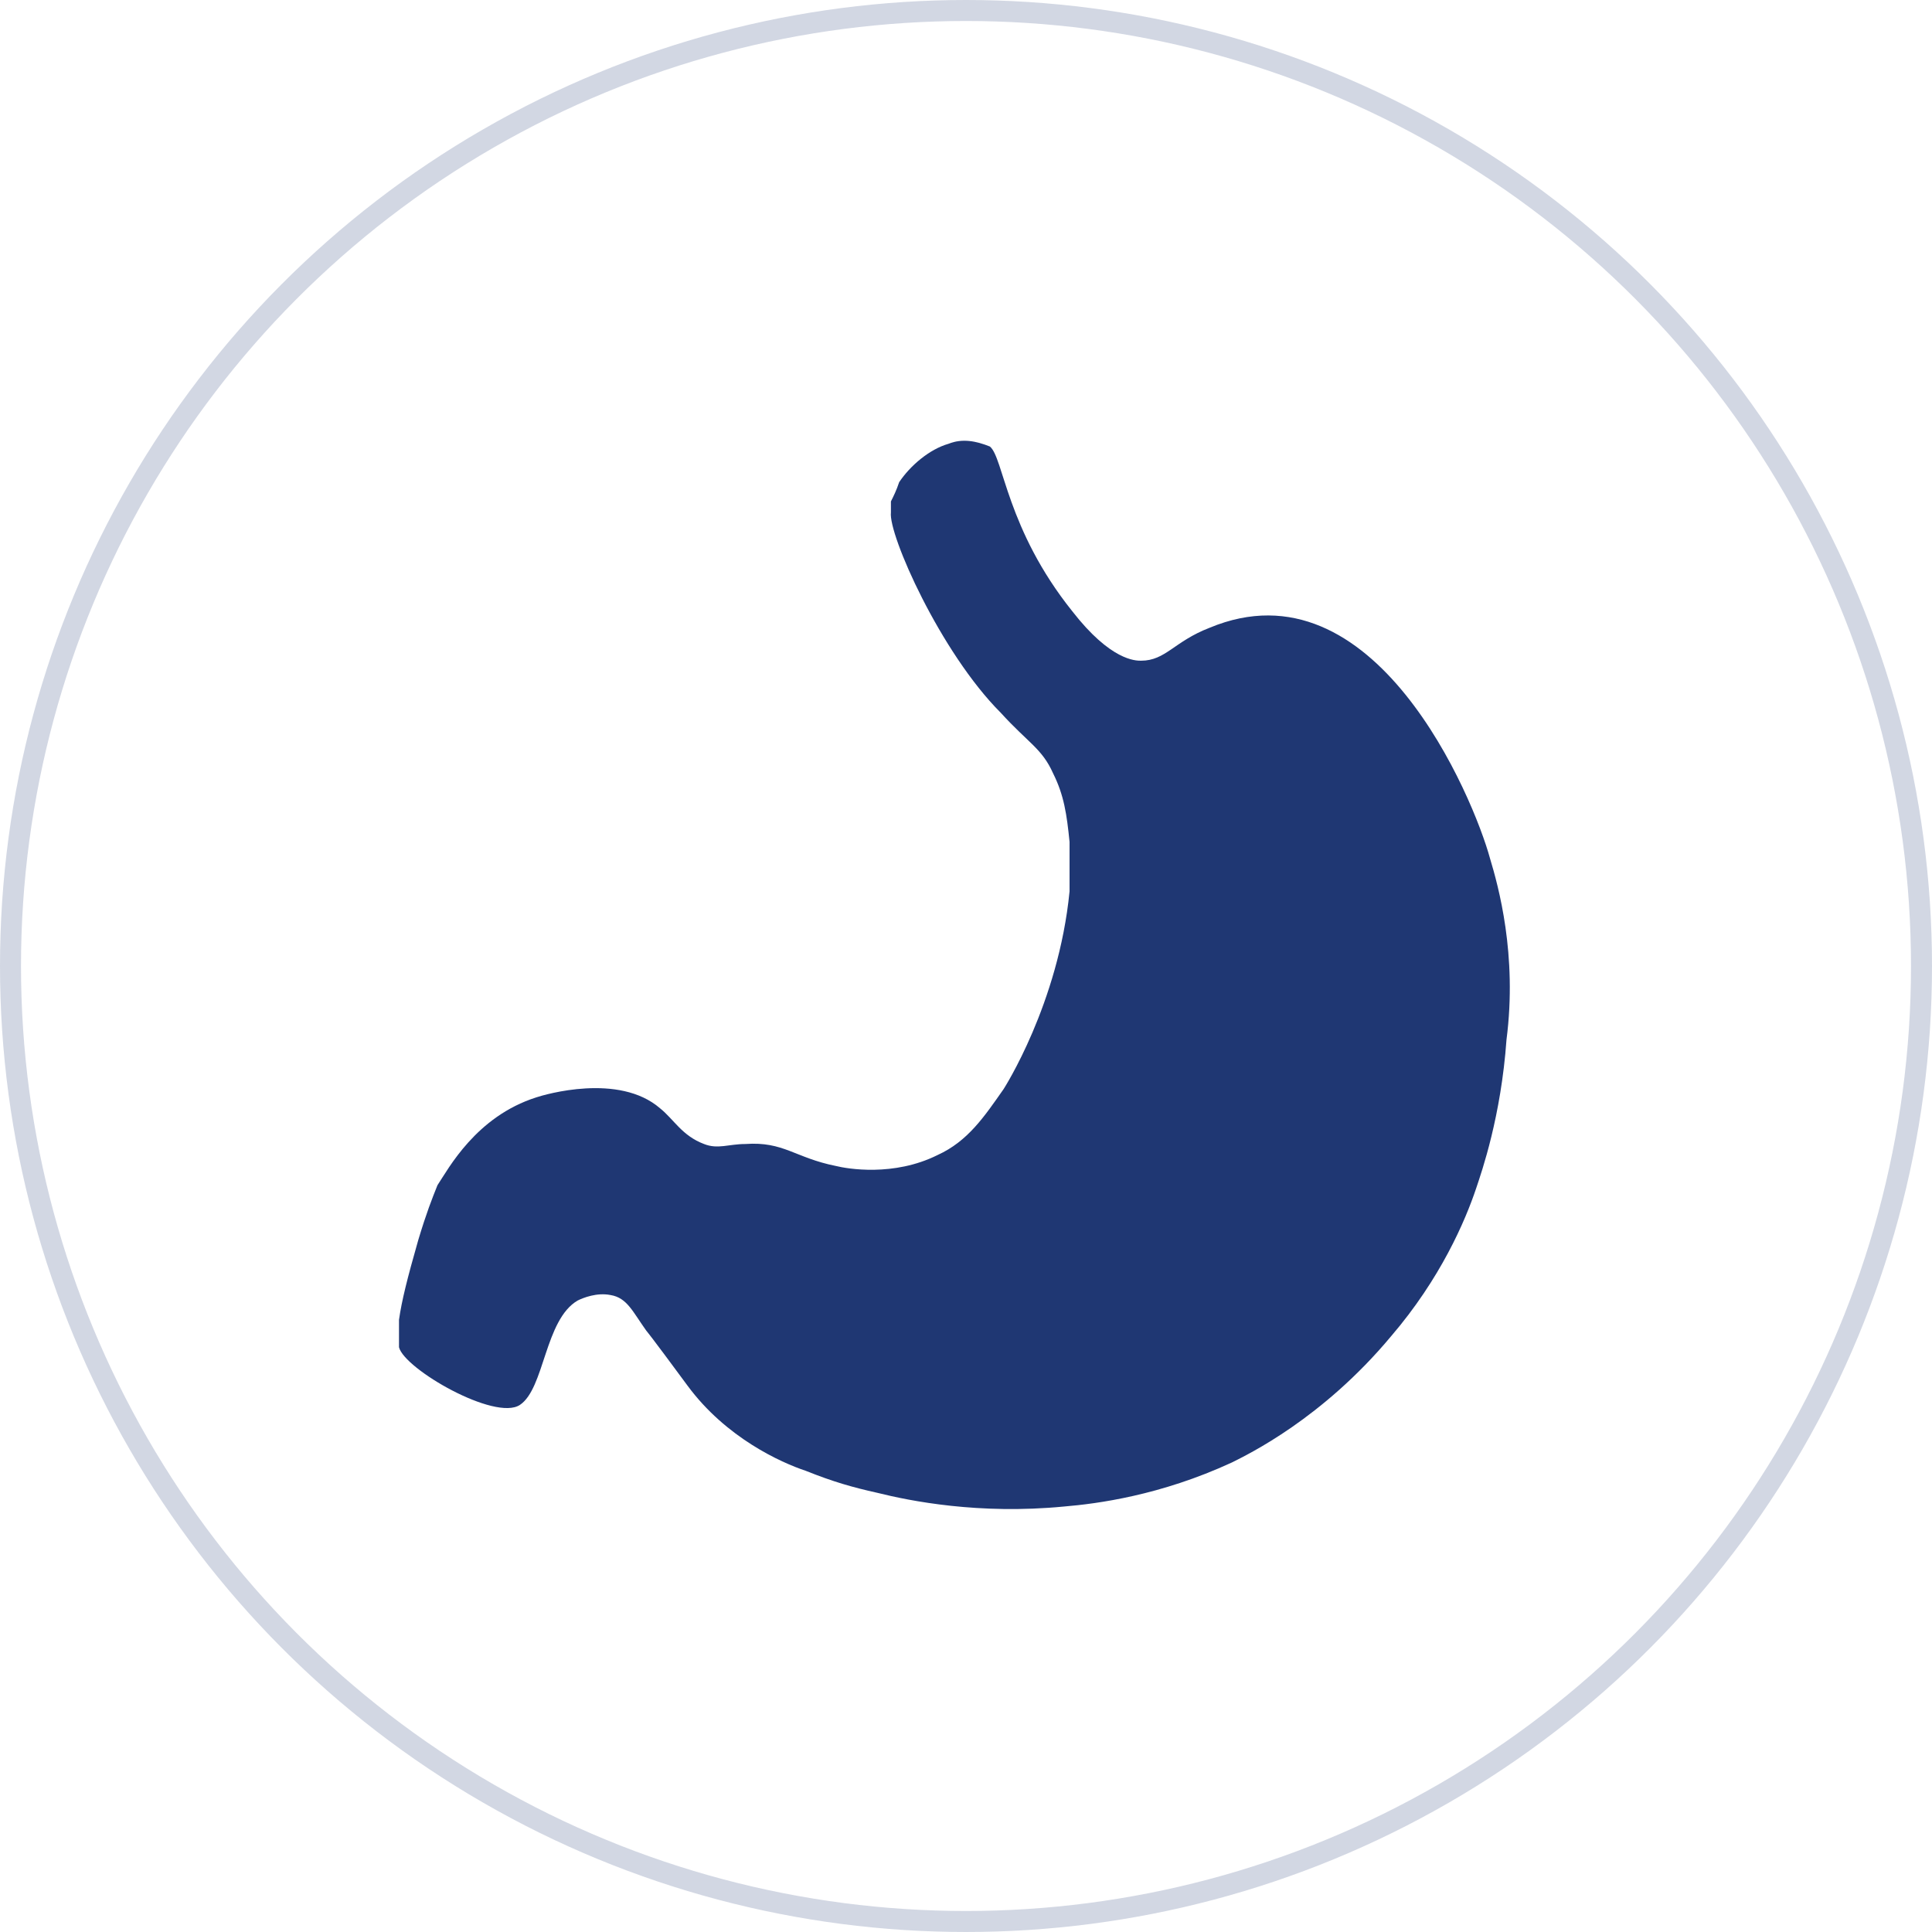 <svg width="92" height="92" viewBox="0 0 92 92" fill="none" xmlns="http://www.w3.org/2000/svg">
<circle opacity="0.2" cx="46" cy="46" r="45.5" stroke="#1F3773"/>
<g clip-path="url(#clip0_123_29)">
<path d="M70.953 40.877C70.168 38 65.457 26.623 57.605 29.892C55.904 30.546 55.511 31.462 54.333 31.462C54.072 31.462 52.894 31.462 51.062 29.108C47.921 25.185 47.79 21.785 47.136 21.262C46.481 21 45.827 20.869 45.173 21.131C44.257 21.392 43.341 22.177 42.817 22.962C42.686 23.354 42.556 23.616 42.425 23.877C42.425 24.008 42.425 24.008 42.425 24.139C42.425 24.269 42.425 24.269 42.425 24.4C42.294 25.446 44.78 31.069 47.659 33.946C48.968 35.385 49.622 35.646 50.146 36.823C50.669 37.869 50.8 38.785 50.931 40.092C50.931 40.877 50.931 41.662 50.931 42.446C50.407 47.808 47.79 51.862 47.79 51.862C46.874 53.169 46.089 54.346 44.649 55C42.556 56.046 40.331 55.654 39.807 55.523C37.844 55.131 37.321 54.346 35.489 54.477C34.704 54.477 34.18 54.739 33.526 54.477C32.479 54.085 32.086 53.3 31.432 52.777C29.469 51.077 25.936 52.123 25.543 52.254C22.664 53.169 21.356 55.654 20.832 56.438C20.57 57.092 20.309 57.746 19.916 59.054C19.393 60.885 19.131 61.931 19 62.846C19 63.369 19 63.762 19 64.154C19.262 65.2 23.58 67.685 24.758 66.9C25.936 66.115 25.936 62.846 27.506 61.931C27.768 61.8 28.422 61.538 29.076 61.669C29.862 61.8 30.123 62.454 30.778 63.369C30.778 63.369 30.909 63.5 32.741 65.985C34.573 68.469 37.19 69.646 38.368 70.038C39.676 70.562 40.593 70.823 41.77 71.085C43.341 71.477 46.612 72.131 50.669 71.739C52.239 71.608 55.249 71.216 58.652 69.646C59.437 69.254 62.97 67.554 66.242 63.631C68.597 60.885 69.775 58.139 70.299 56.569C70.561 55.785 71.477 53.169 71.738 49.508C72.262 45.454 71.346 42.185 70.953 40.877Z" fill="#1F3773"/>
</g>
<defs>
<clipPath id="clip0_123_29">
<rect width="53" height="51" fill="white" transform="translate(19 21)"/>
</clipPath>
</defs>
</svg>
